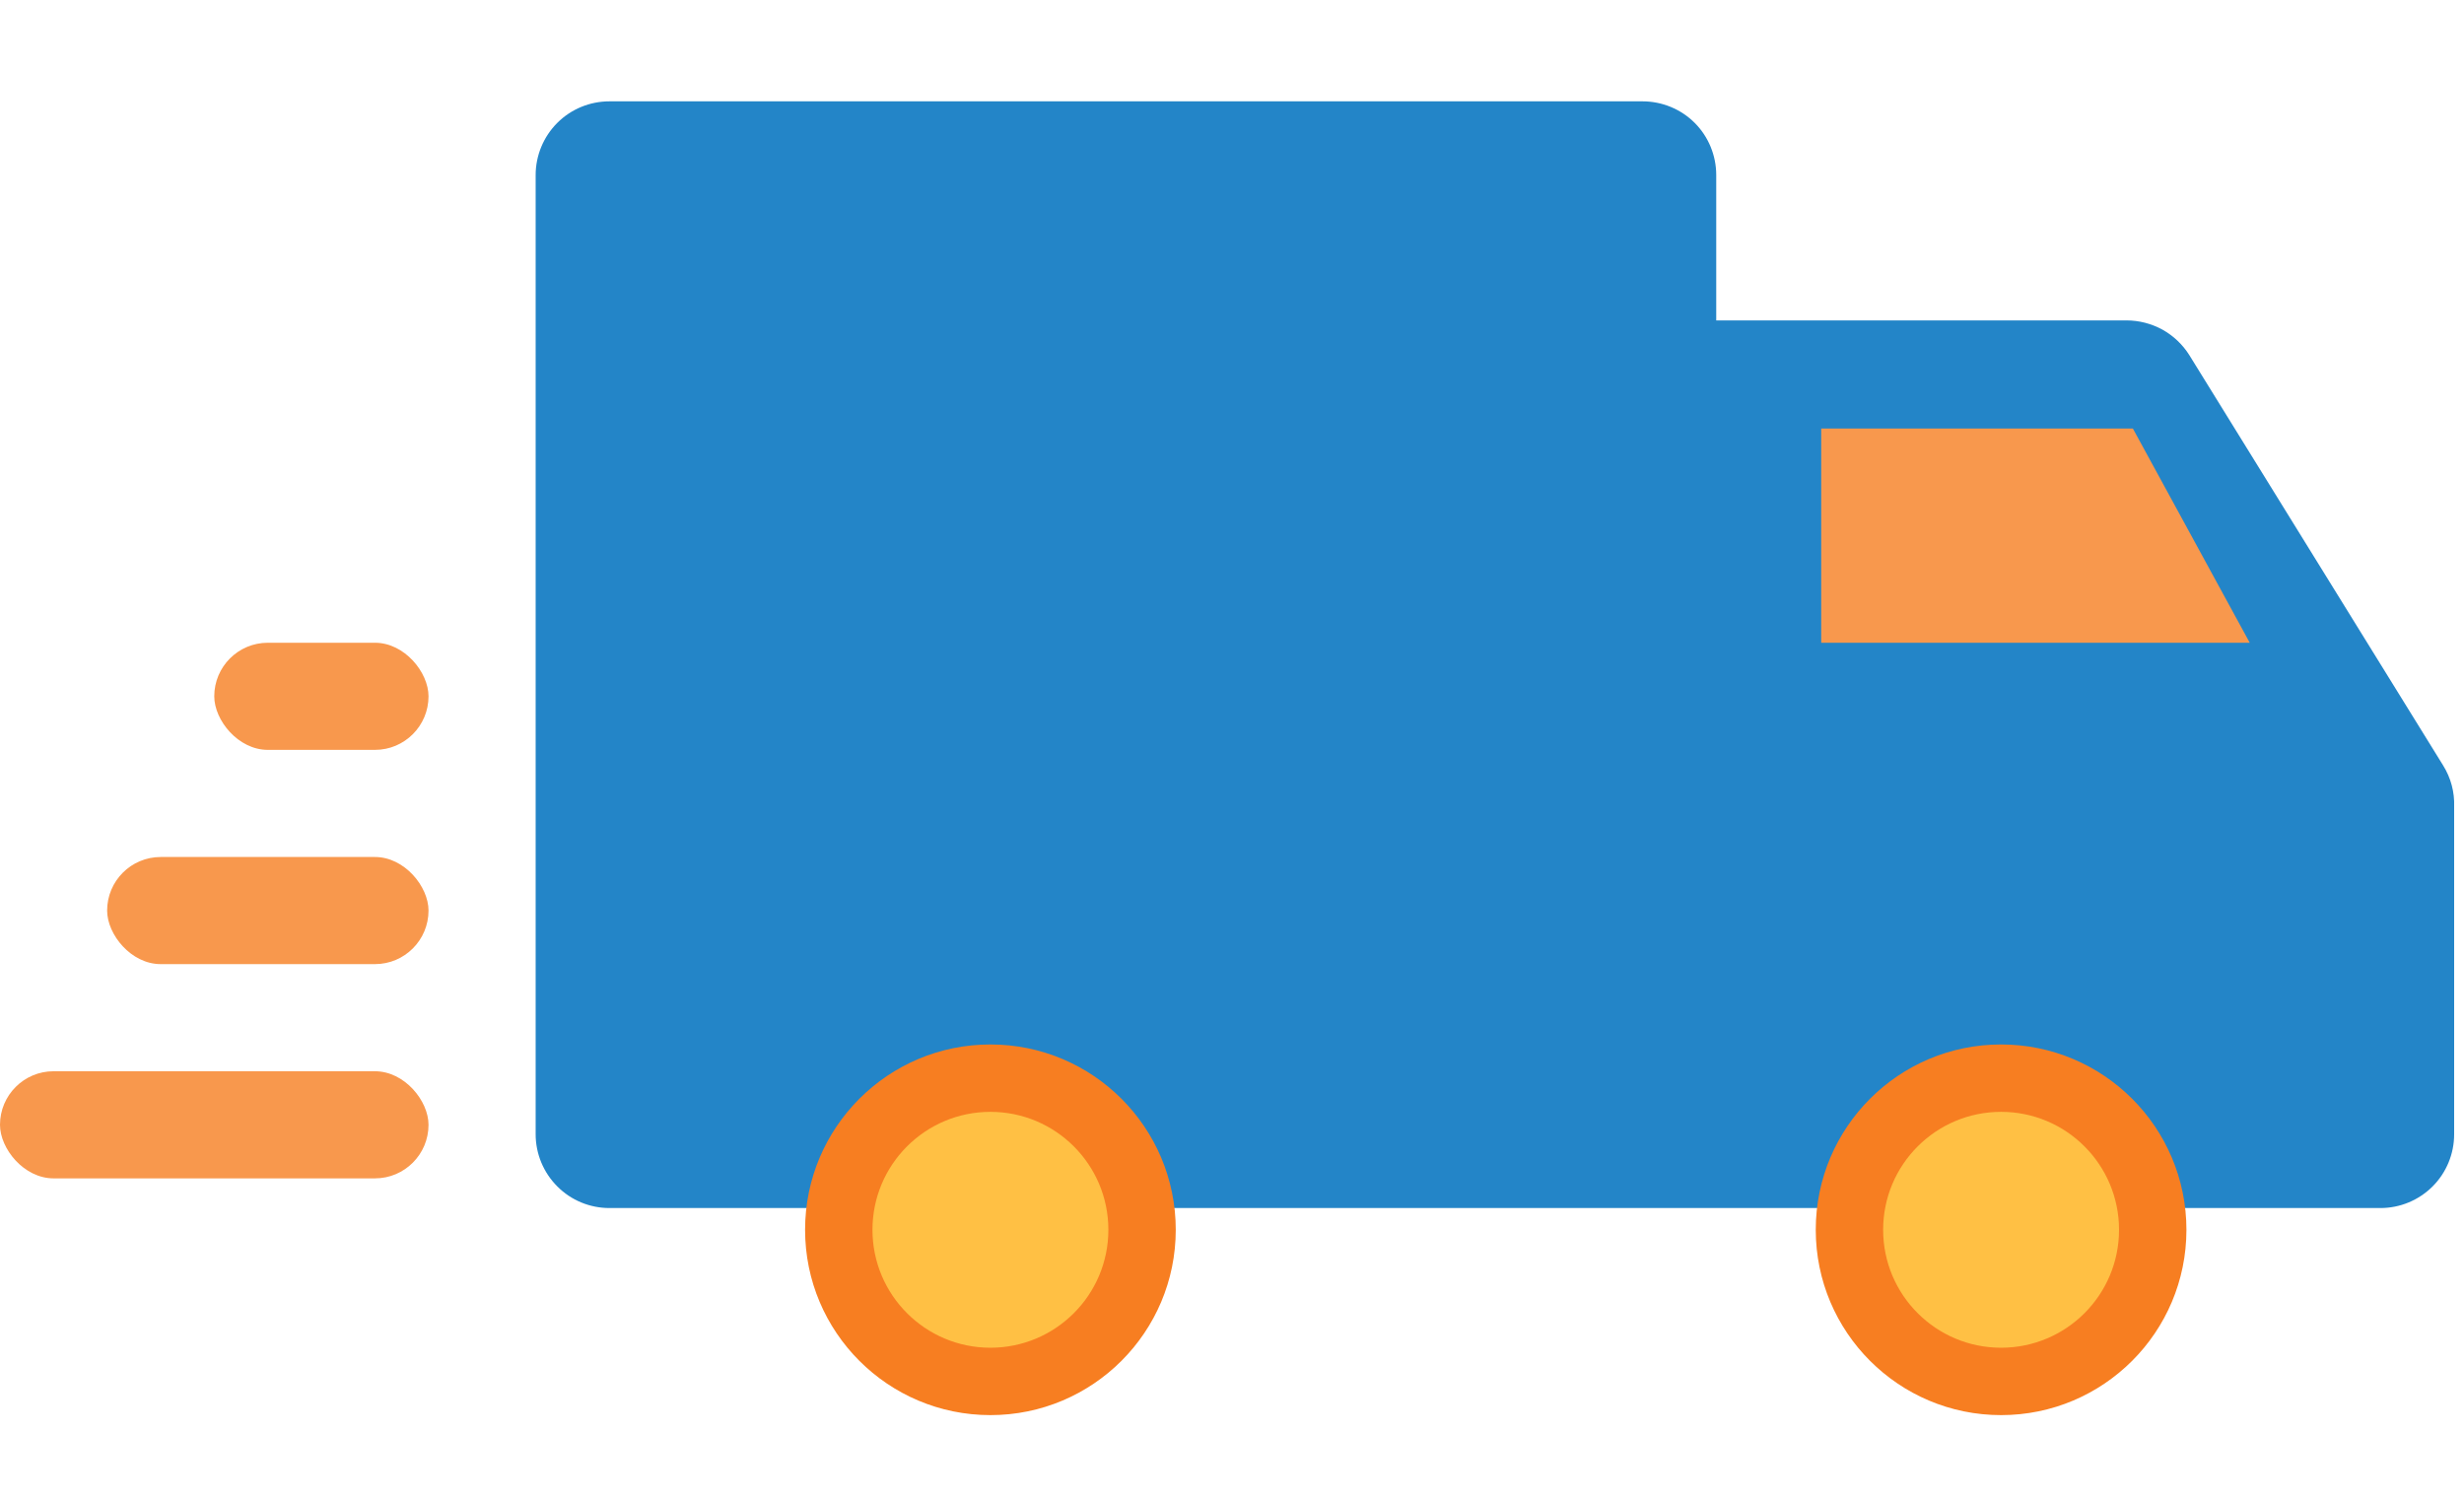 <svg width="23" height="14" viewBox="0 0 23 14" fill="none" xmlns="http://www.w3.org/2000/svg"><path d="M22.805 7.145L20.436 3.315C20.374 3.216 20.287 3.134 20.185 3.077C20.082 3.021 19.967 2.991 19.85 2.991H16.02V1.634C16.02 1.452 15.948 1.276 15.819 1.147C15.69 1.018 15.514 0.946 15.332 0.946H5.689C5.506 0.946 5.331 1.018 5.202 1.147C5.073 1.276 5 1.452 5 1.634V10.588C5 10.771 5.073 10.946 5.202 11.075C5.331 11.205 5.506 11.277 5.689 11.277H7.948C8.07 11.483 8.243 11.653 8.451 11.771C8.659 11.89 8.894 11.952 9.133 11.952C9.372 11.952 9.607 11.89 9.814 11.771C10.022 11.653 10.195 11.483 10.317 11.277H17.591C17.713 11.483 17.886 11.653 18.094 11.771C18.302 11.89 18.537 11.952 18.776 11.952C19.015 11.952 19.25 11.89 19.457 11.771C19.665 11.653 19.838 11.483 19.96 11.277H22.22C22.402 11.277 22.577 11.205 22.707 11.075C22.836 10.946 22.908 10.771 22.908 10.588V7.53C22.913 7.394 22.877 7.26 22.805 7.145Z" fill="#2385C8"/><circle cx="9.245" cy="11.48" r="1.73" fill="#F77E21"/><circle cx="18.679" cy="11.48" r="1.73" fill="#F77E21"/><circle cx="9.245" cy="11.48" r="1.101" fill="#FFC044"/><circle cx="18.679" cy="11.48" r="1.101" fill="#FFC044"/><rect y="10" width="4" height="1" rx="0.5" fill="#F8984D"/><rect x="1" y="8" width="3" height="1" rx="0.5" fill="#F8984D"/><rect x="2" y="6" width="2" height="1" rx="0.5" fill="#F8984D"/><path d="M19.909 4L21 6L17 6L17 4L19.909 4Z" fill="#F8984D"/></svg>